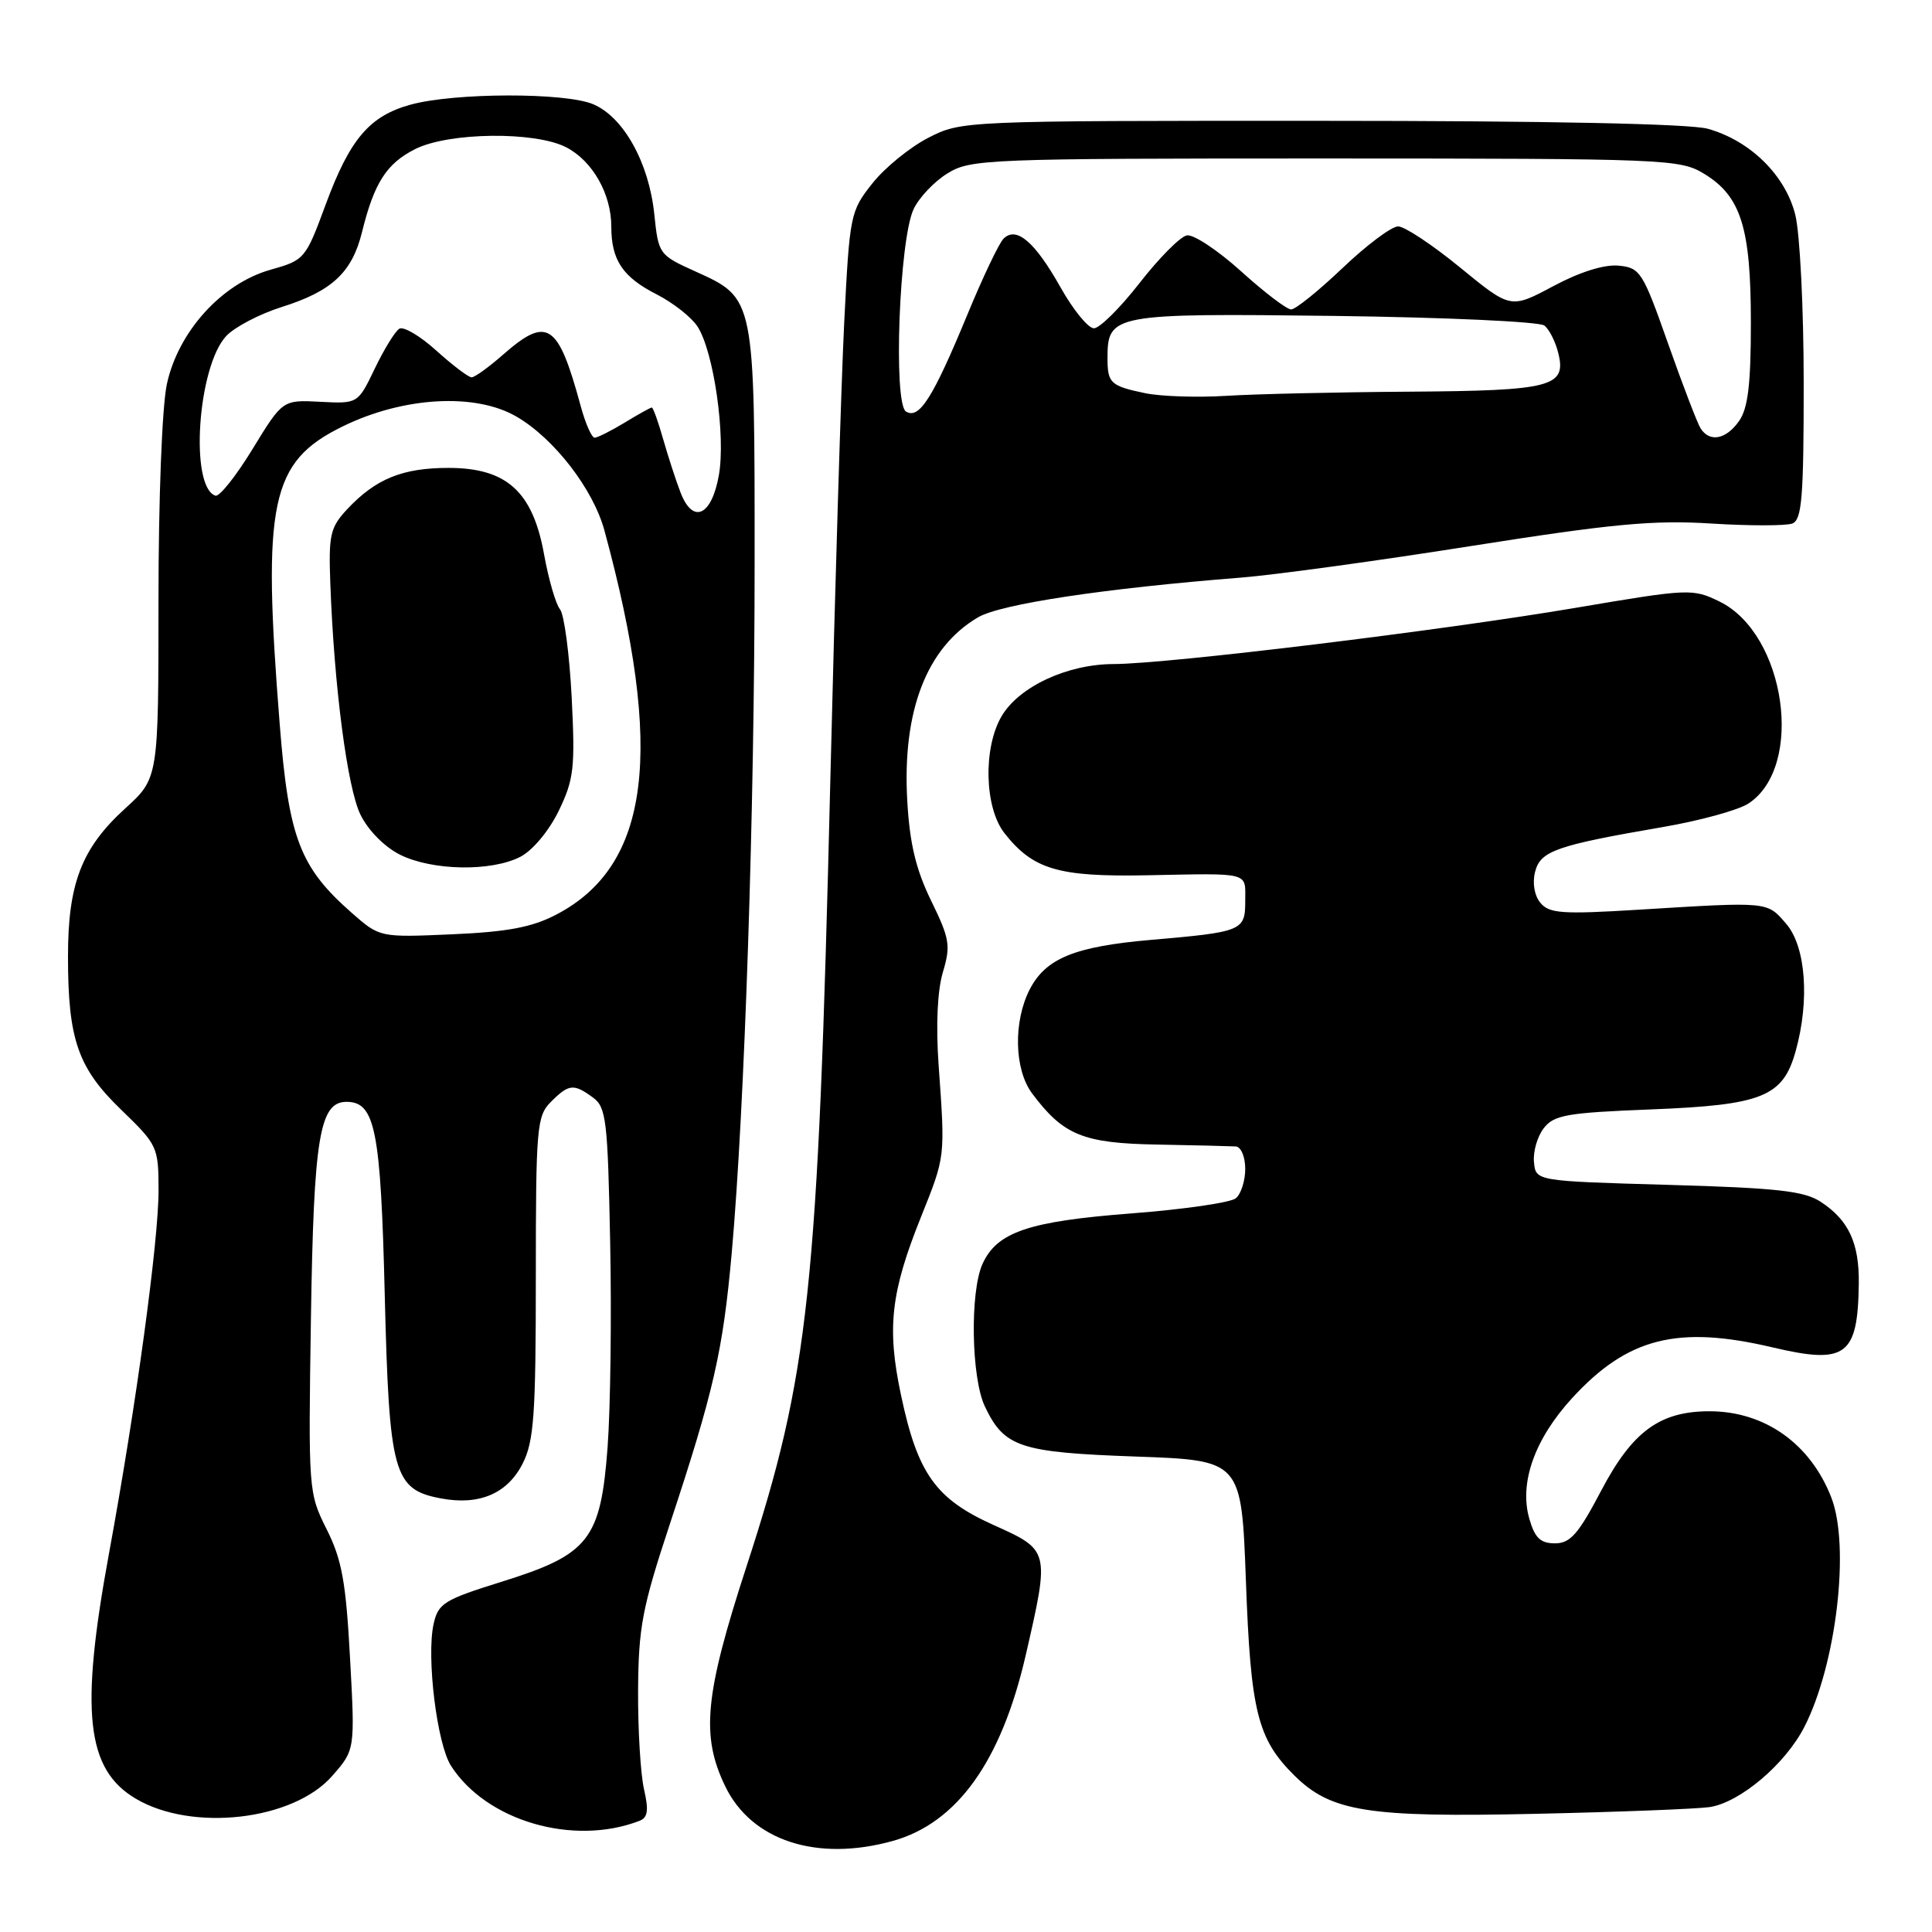 <?xml version="1.0" encoding="UTF-8" standalone="no"?>
<!DOCTYPE svg PUBLIC "-//W3C//DTD SVG 1.1//EN" "http://www.w3.org/Graphics/SVG/1.1/DTD/svg11.dtd" >
<svg xmlns="http://www.w3.org/2000/svg" xmlns:xlink="http://www.w3.org/1999/xlink" version="1.1" viewBox="0 0 256 256">
 <g >
 <path fill="currentColor"
d=" M 118.28 243.94 C 126.81 241.57 132.66 233.41 135.90 219.38 C 139.11 205.42 139.11 205.42 131.65 202.07 C 123.97 198.62 121.58 195.26 119.38 184.82 C 117.50 175.95 118.03 171.26 122.01 161.32 C 125.29 153.13 125.25 153.48 124.37 141.10 C 124.00 135.85 124.21 131.24 124.94 128.81 C 125.99 125.29 125.84 124.38 123.38 119.35 C 121.37 115.23 120.54 111.79 120.22 106.14 C 119.53 94.22 122.79 85.78 129.61 81.79 C 132.64 80.03 146.29 77.97 164.50 76.53 C 168.90 76.18 182.62 74.30 195.00 72.34 C 213.64 69.40 219.09 68.89 226.74 69.37 C 231.82 69.69 236.66 69.68 237.49 69.37 C 238.76 68.88 239.00 65.92 239.00 50.84 C 239.00 40.91 238.50 30.90 237.88 28.44 C 236.56 23.20 231.89 18.62 226.28 17.06 C 223.89 16.40 205.05 16.01 174.96 16.01 C 127.63 16.00 127.40 16.01 123.02 18.25 C 120.60 19.49 117.26 22.20 115.61 24.28 C 112.67 27.98 112.58 28.42 111.86 42.78 C 111.46 50.88 110.63 78.20 110.02 103.50 C 108.38 171.28 107.23 182.05 98.91 207.58 C 93.37 224.59 92.85 229.99 96.10 236.70 C 99.58 243.90 108.24 246.73 118.28 243.94 Z  M 84.71 241.28 C 85.84 240.85 85.98 239.91 85.34 237.11 C 84.88 235.12 84.52 229.22 84.55 224.00 C 84.60 215.63 85.10 213.01 88.74 202.00 C 94.57 184.37 95.79 179.06 96.96 166.00 C 98.67 146.86 99.99 107.27 99.99 74.70 C 100.00 39.36 100.04 39.54 92.15 35.97 C 87.32 33.79 87.25 33.69 86.70 28.40 C 86.00 21.58 82.63 15.51 78.60 13.81 C 74.88 12.24 60.26 12.27 54.43 13.86 C 48.96 15.36 46.37 18.40 43.15 27.11 C 40.49 34.32 40.37 34.47 35.82 35.75 C 29.37 37.58 23.61 43.95 22.11 50.90 C 21.47 53.89 21.00 66.10 21.00 79.61 C 21.00 103.12 21.00 103.12 16.57 107.14 C 10.81 112.39 9.00 117.09 9.01 126.77 C 9.01 137.76 10.33 141.54 16.10 147.09 C 20.86 151.69 21.00 151.98 21.01 157.66 C 21.03 164.36 18.02 186.38 14.45 205.80 C 10.58 226.82 11.41 234.45 18.00 238.34 C 25.48 242.76 38.84 241.22 44.00 235.34 C 47.05 231.87 47.05 231.87 46.38 219.69 C 45.84 209.62 45.30 206.65 43.28 202.63 C 40.87 197.81 40.85 197.49 41.20 174.63 C 41.57 150.67 42.34 146.00 45.92 146.00 C 49.71 146.00 50.45 149.71 50.98 171.55 C 51.57 195.32 52.13 197.37 58.44 198.55 C 63.50 199.50 67.23 197.92 69.25 193.94 C 70.75 190.99 71.00 187.50 71.00 169.25 C 71.00 149.33 71.13 147.87 73.00 146.00 C 75.38 143.62 76.01 143.56 78.56 145.42 C 80.33 146.71 80.53 148.40 80.85 164.63 C 81.05 174.42 80.89 186.62 80.51 191.75 C 79.59 204.04 78.05 205.98 66.47 209.59 C 58.81 211.98 58.06 212.45 57.45 215.21 C 56.49 219.59 57.90 231.09 59.76 233.98 C 64.44 241.28 75.94 244.65 84.71 241.28 Z  M 226.53 239.45 C 230.56 238.84 236.58 233.75 239.10 228.80 C 243.33 220.52 245.16 204.91 242.67 198.46 C 239.91 191.31 233.84 187.00 226.52 187.00 C 219.93 187.00 216.30 189.66 212.16 197.53 C 209.14 203.28 208.07 204.50 206.04 204.50 C 204.11 204.50 203.37 203.78 202.64 201.23 C 201.28 196.49 203.35 190.67 208.32 185.25 C 215.67 177.24 222.30 175.57 234.89 178.54 C 244.61 180.83 246.17 179.67 246.30 170.09 C 246.37 164.72 244.96 161.67 241.26 159.25 C 239.07 157.81 235.50 157.41 221.05 157.00 C 203.50 156.50 203.50 156.50 203.26 154.00 C 203.12 152.62 203.70 150.60 204.55 149.50 C 205.90 147.74 207.60 147.44 218.84 147.00 C 233.55 146.42 236.26 145.32 237.94 139.26 C 239.81 132.53 239.28 125.44 236.69 122.42 C 234.11 119.43 234.50 119.47 216.98 120.55 C 207.02 121.16 205.28 121.04 204.12 119.64 C 203.32 118.69 203.03 117.02 203.40 115.55 C 204.10 112.75 206.14 112.03 220.38 109.58 C 225.27 108.74 230.35 107.34 231.68 106.47 C 239.14 101.58 236.63 84.01 227.85 79.71 C 224.28 77.97 223.82 77.99 208.85 80.53 C 191.04 83.55 154.75 87.97 147.57 87.99 C 141.43 88.00 135.04 90.98 132.73 94.88 C 130.25 99.07 130.44 107.01 133.09 110.39 C 136.88 115.21 140.22 116.20 151.88 115.98 C 165.85 115.71 165.00 115.49 165.00 119.39 C 165.00 123.34 164.63 123.49 152.50 124.54 C 142.39 125.42 138.58 126.98 136.45 131.09 C 134.25 135.36 134.39 141.70 136.75 144.87 C 140.89 150.42 143.51 151.49 153.32 151.66 C 158.37 151.75 163.06 151.87 163.75 151.91 C 164.44 151.96 165.00 153.29 165.00 154.88 C 165.00 156.46 164.44 158.22 163.75 158.78 C 163.06 159.35 156.85 160.25 149.95 160.78 C 136.30 161.83 132.12 163.24 130.19 167.47 C 128.51 171.17 128.69 182.55 130.50 186.36 C 133.07 191.77 135.12 192.45 150.50 193.00 C 164.50 193.50 164.50 193.50 165.09 209.50 C 165.72 226.80 166.62 230.42 171.51 235.26 C 176.35 240.06 181.23 240.84 203.50 240.34 C 214.50 240.10 224.86 239.69 226.53 239.45 Z  M 225.33 56.75 C 224.90 56.06 222.96 51.00 221.02 45.50 C 217.68 36.02 217.34 35.48 214.48 35.20 C 212.58 35.02 209.36 36.02 205.81 37.92 C 200.17 40.93 200.17 40.93 193.50 35.47 C 189.83 32.46 186.12 30.00 185.26 30.00 C 184.39 30.00 181.09 32.47 177.91 35.50 C 174.74 38.52 171.67 41.00 171.08 41.00 C 170.50 41.00 167.51 38.72 164.44 35.94 C 161.36 33.16 158.13 31.02 157.26 31.19 C 156.38 31.36 153.57 34.20 151.00 37.50 C 148.43 40.80 145.71 43.50 144.95 43.50 C 144.19 43.50 142.21 41.07 140.54 38.10 C 137.12 32.02 134.67 29.93 132.97 31.63 C 132.37 32.23 130.22 36.75 128.19 41.67 C 123.62 52.73 121.80 55.61 120.05 54.53 C 118.34 53.48 119.15 31.78 121.05 27.73 C 121.76 26.20 123.78 24.06 125.54 22.98 C 128.60 21.08 130.67 21.00 175.62 21.00 C 220.88 21.01 222.61 21.08 225.81 23.03 C 230.69 26.00 232.00 30.17 232.00 42.75 C 232.00 50.91 231.62 54.10 230.44 55.78 C 228.72 58.24 226.53 58.66 225.33 56.75 Z  M 151.74 52.10 C 147.14 51.14 146.75 50.77 146.75 47.45 C 146.75 41.63 147.44 41.50 176.77 41.86 C 191.52 42.05 204.02 42.62 204.65 43.14 C 205.29 43.66 206.11 45.28 206.47 46.75 C 207.61 51.26 205.63 51.77 186.71 51.90 C 177.24 51.96 166.35 52.21 162.50 52.45 C 158.65 52.69 153.81 52.53 151.74 52.10 Z  M 46.62 120.97 C 39.74 114.93 38.26 111.07 37.07 96.05 C 34.72 66.45 35.83 61.19 45.43 56.49 C 53.46 52.56 63.01 52.03 68.45 55.21 C 73.43 58.11 78.60 64.81 80.09 70.29 C 88.06 99.59 86.16 114.71 73.69 121.20 C 70.49 122.87 67.23 123.48 59.91 123.80 C 50.32 124.22 50.32 124.22 46.62 120.97 Z  M 68.95 113.53 C 70.59 112.68 72.74 110.10 74.04 107.43 C 76.05 103.26 76.22 101.76 75.75 92.38 C 75.45 86.65 74.76 81.41 74.20 80.73 C 73.64 80.05 72.70 76.80 72.10 73.50 C 70.60 65.13 67.14 62.00 59.43 62.00 C 53.32 62.00 49.77 63.45 46.00 67.48 C 43.75 69.89 43.53 70.87 43.77 77.33 C 44.27 90.95 46.02 104.39 47.76 107.94 C 48.78 110.03 50.95 112.22 53.00 113.25 C 57.27 115.38 65.09 115.52 68.95 113.53 Z  M 90.19 65.30 C 89.59 63.76 88.56 60.59 87.89 58.25 C 87.23 55.91 86.54 54.00 86.37 54.00 C 86.19 54.00 84.57 54.90 82.77 56.00 C 80.97 57.09 79.18 57.99 78.79 58.00 C 78.40 58.00 77.56 56.09 76.93 53.75 C 73.95 42.78 72.53 41.84 66.65 47.00 C 64.77 48.65 62.90 50.00 62.49 50.00 C 62.08 50.00 59.98 48.41 57.83 46.47 C 55.68 44.52 53.46 43.21 52.91 43.56 C 52.35 43.90 50.89 46.28 49.66 48.84 C 47.42 53.50 47.42 53.50 42.43 53.24 C 37.45 52.98 37.45 52.98 33.47 59.49 C 31.29 63.07 29.07 65.85 28.55 65.68 C 25.10 64.54 26.18 48.57 29.98 44.52 C 31.10 43.33 34.39 41.61 37.30 40.69 C 43.99 38.59 46.65 36.10 47.97 30.75 C 49.57 24.24 51.22 21.66 55.02 19.75 C 59.47 17.52 70.90 17.38 75.03 19.52 C 78.51 21.32 81.00 25.69 81.00 30.02 C 81.00 34.46 82.50 36.71 87.02 39.01 C 89.19 40.12 91.62 42.03 92.42 43.26 C 94.58 46.59 96.18 57.77 95.25 62.99 C 94.29 68.37 91.82 69.49 90.19 65.30 Z "/>
</g>
</svg>